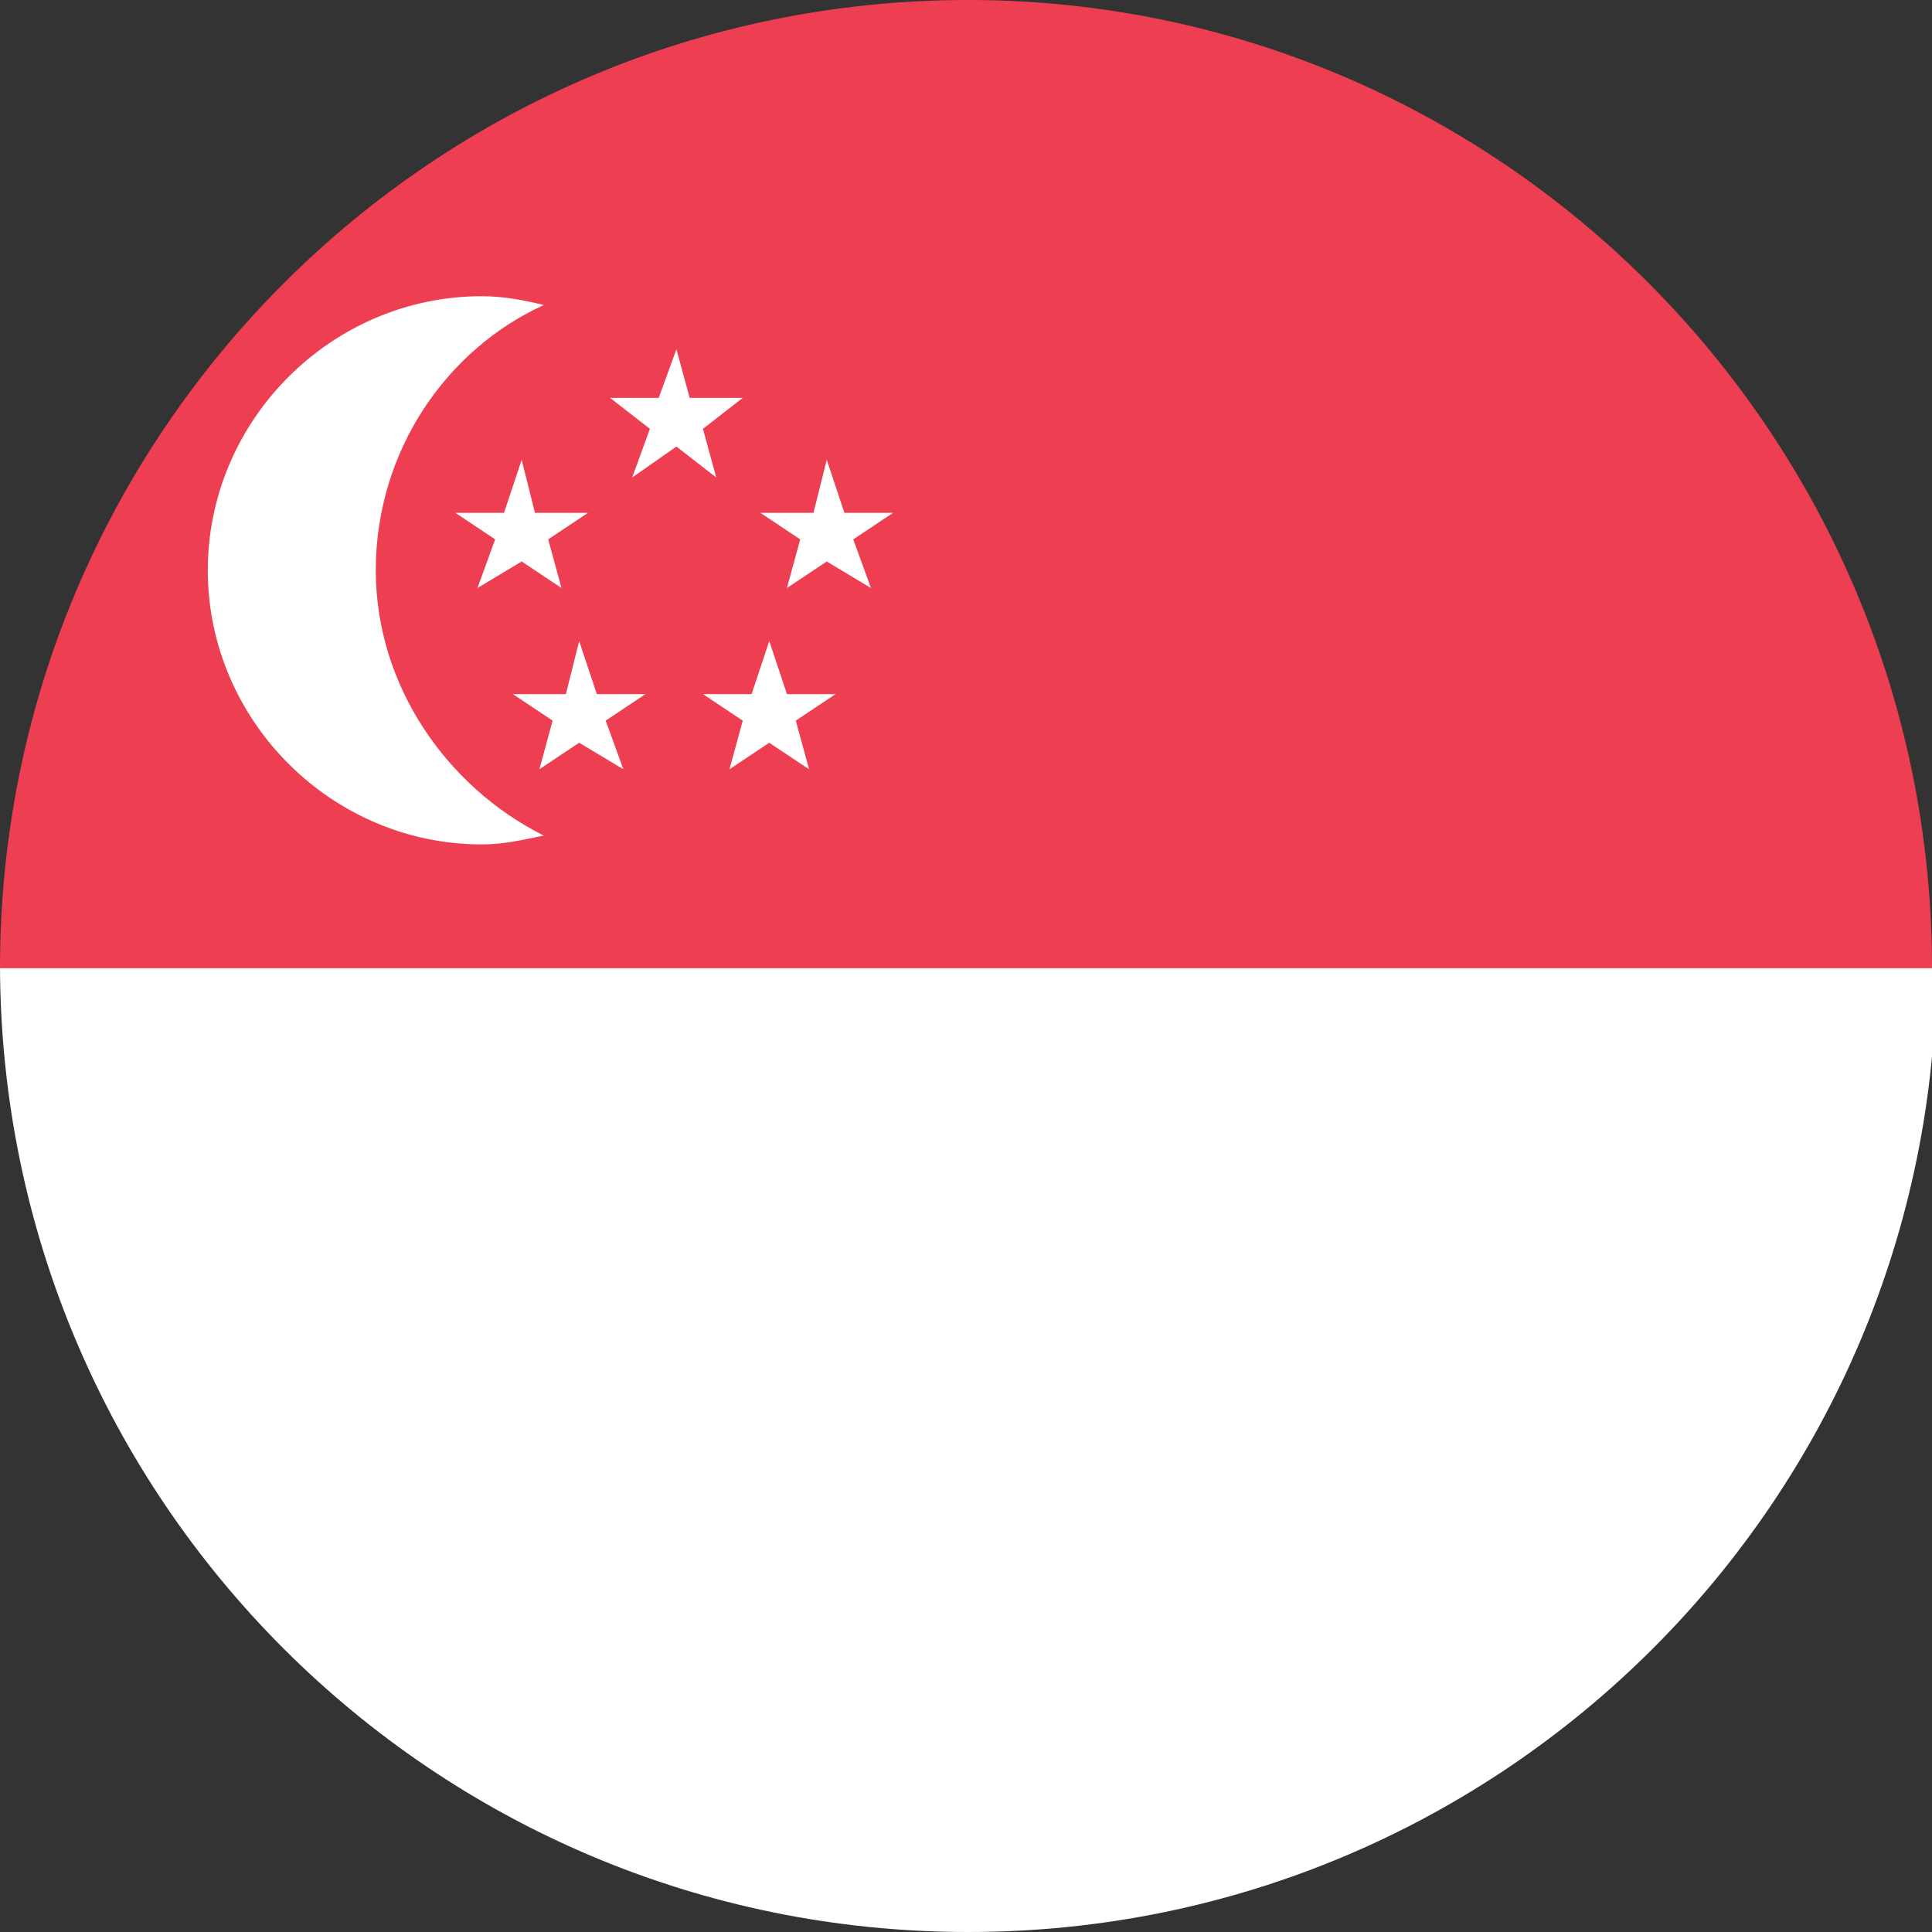 <?xml version="1.0" encoding="utf-8"?>
<!-- Generator: Adobe Illustrator 19.2.0, SVG Export Plug-In . SVG Version: 6.00 Build 0)  -->
<svg version="1.1" id="Layer_1" xmlns="http://www.w3.org/2000/svg" xmlns:xlink="http://www.w3.org/1999/xlink" x="0px" y="0px"
	 viewBox="0 0 43.7 43.7" style="enable-background:new 0 0 43.7 43.7;" xml:space="preserve">
<rect x="0" y="0" width="43.7" height="43.7" fill="#333333" stroke="none"/>
<style type="text/css">
	.st0{fill:#FFFFFF;}
	.st1{fill:#EE3E51;}
</style>
<path class="st0" d="M21.9,43.7c12.1,0,21.9-9.8,21.9-21.9H0C0,33.9,9.8,43.7,21.9,43.7z"/>
<path class="st1" d="M21.9,0C9.8,0,0,9.8,0,21.9h43.7C43.7,9.8,33.9,0,21.9,0z"/>
<g>
	<path class="st0" d="M8.5,12.9c0-2.7,1.6-5,3.8-6c-0.4-0.1-0.9-0.2-1.4-0.2c-3.4,0-6.2,2.8-6.2,6.2c0,3.4,2.8,6.2,6.2,6.2
		c0.5,0,0.9-0.1,1.4-0.2C10.1,17.8,8.5,15.5,8.5,12.9z"/>
	<g>
		<polygon class="st0" points="15.3,7.9 15.6,9 16.8,9 15.9,9.7 16.2,10.8 15.3,10.1 14.3,10.8 14.7,9.7 13.8,9 14.9,9 		"/>
		<polygon class="st0" points="18.7,10.4 19.1,11.6 20.2,11.6 19.3,12.2 19.7,13.3 18.7,12.7 17.8,13.3 18.1,12.2 17.2,11.6 
			18.4,11.6 		"/>
		<polygon class="st0" points="11.8,10.4 12.1,11.6 13.3,11.6 12.4,12.2 12.7,13.3 11.8,12.7 10.8,13.3 11.2,12.2 10.3,11.6 
			11.4,11.6 		"/>
		<polygon class="st0" points="17.4,14.5 17.8,15.7 18.9,15.7 18,16.3 18.3,17.4 17.4,16.8 16.5,17.4 16.8,16.3 15.9,15.7 17,15.7 
					"/>
		<polygon class="st0" points="13.1,14.5 13.5,15.7 14.6,15.7 13.7,16.3 14.1,17.4 13.1,16.8 12.2,17.4 12.5,16.3 11.6,15.7 
			12.8,15.7 		"/>
	</g>
</g>
</svg>
